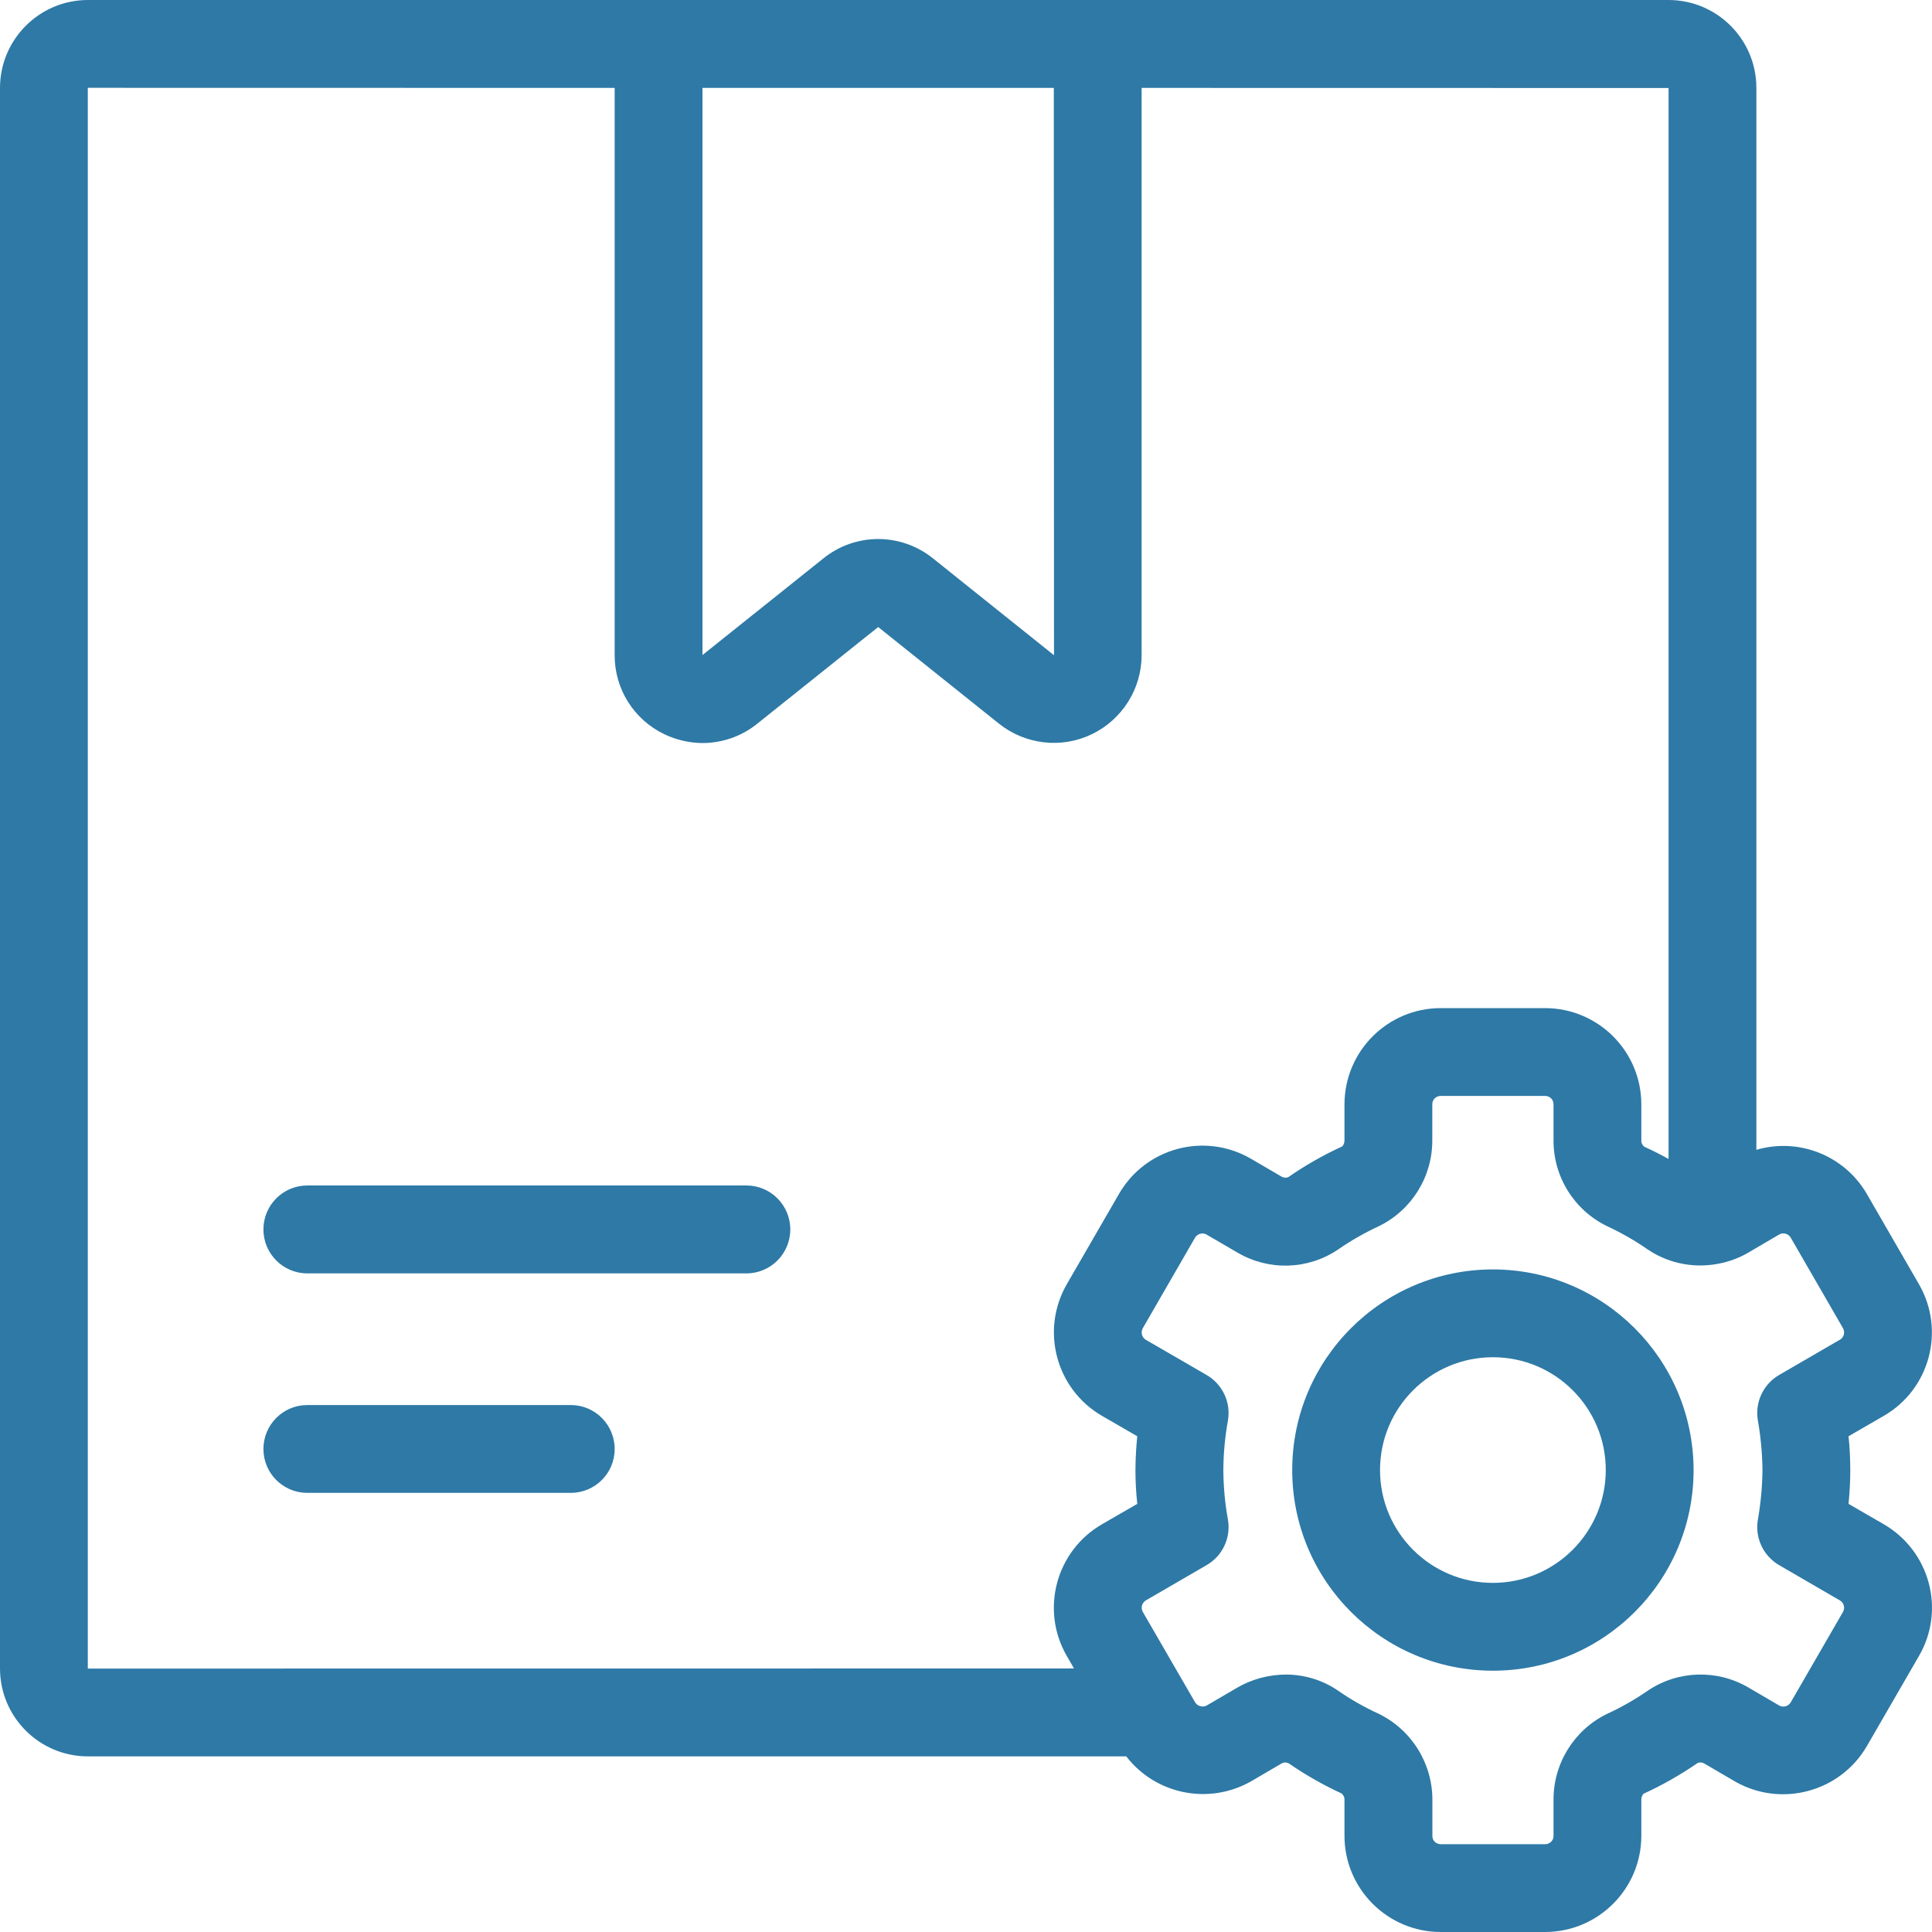 <?xml version="1.0" encoding="UTF-8"?>
<svg width="20px" height="20px" viewBox="0 0 20 20" version="1.1" xmlns="http://www.w3.org/2000/svg" xmlns:xlink="http://www.w3.org/1999/xlink">
    <title>Package Management</title>
    <g id="full-design" stroke="none" stroke-width="1" fill="none" fill-rule="evenodd">
        <g id="mockup-07" transform="translate(-11, -184)" fill="#2E79A6" fill-rule="nonzero">
            <g id="Group" transform="translate(0, 121)">
                <g id="Group" transform="translate(11, 63)">
                    <path d="M17.273,0 C17.775,0.001 18.181,0.407 18.182,0.909 L18.182,0.909 L18.182,11.903 C18.622,11.774 19.094,11.962 19.325,12.359 L19.325,12.359 L19.866,13.296 C20.14,13.773 19.977,14.382 19.501,14.657 L19.501,14.657 L19.136,14.868 C19.148,14.985 19.154,15.101 19.154,15.218 C19.154,15.33 19.148,15.446 19.136,15.568 L19.136,15.568 L19.501,15.779 C19.729,15.911 19.896,16.128 19.965,16.383 C20.035,16.639 19.999,16.912 19.866,17.141 L19.866,17.141 L19.325,18.077 C19.049,18.549 18.445,18.713 17.968,18.446 L17.968,18.446 L17.643,18.256 C17.622,18.243 17.596,18.241 17.573,18.251 C17.396,18.373 17.208,18.48 17.013,18.569 C16.997,18.588 16.989,18.612 16.991,18.636 L16.991,18.636 L16.991,19.005 C16.99,19.554 16.545,19.999 15.995,20 L15.995,20 L14.913,20 C14.364,19.999 13.919,19.554 13.918,19.005 L13.918,19.005 L13.918,18.636 C13.92,18.609 13.909,18.582 13.886,18.565 C13.696,18.477 13.513,18.373 13.341,18.254 C13.316,18.241 13.287,18.243 13.264,18.257 L13.264,18.257 L12.948,18.442 C12.513,18.687 11.964,18.577 11.659,18.182 L11.659,18.182 L0.909,18.182 C0.407,18.181 0.001,17.775 0,17.273 L0,17.273 L0,0.91 C0.001,0.408 0.407,0.001 0.909,0 L0.909,0 Z M15.995,11.345 L14.913,11.345 C14.89,11.345 14.868,11.354 14.852,11.37 C14.836,11.386 14.827,11.409 14.827,11.432 L14.827,11.432 L14.827,11.8 C14.83,12.178 14.616,12.525 14.277,12.692 C14.128,12.761 13.985,12.842 13.85,12.936 C13.538,13.146 13.133,13.157 12.809,12.966 L12.809,12.966 L12.488,12.779 C12.446,12.757 12.394,12.772 12.37,12.814 L12.37,12.814 L11.83,13.75 C11.806,13.793 11.821,13.847 11.864,13.871 L11.864,13.871 L12.491,14.234 C12.655,14.329 12.743,14.516 12.712,14.702 C12.681,14.873 12.665,15.045 12.664,15.218 C12.665,15.391 12.681,15.564 12.712,15.734 C12.743,15.921 12.655,16.107 12.491,16.202 L12.491,16.202 L11.864,16.566 C11.822,16.59 11.806,16.643 11.83,16.686 L11.83,16.686 L12.369,17.618 C12.381,17.64 12.401,17.656 12.425,17.662 C12.449,17.669 12.475,17.666 12.496,17.653 L12.496,17.653 L12.807,17.471 C12.96,17.382 13.134,17.336 13.311,17.335 C13.505,17.335 13.695,17.393 13.855,17.504 C13.985,17.594 14.124,17.673 14.268,17.739 C14.612,17.905 14.83,18.254 14.828,18.636 L14.828,18.636 L14.828,19.004 C14.827,19.027 14.836,19.05 14.852,19.066 C14.869,19.082 14.891,19.091 14.914,19.091 L14.914,19.091 L15.996,19.091 C16.019,19.091 16.041,19.082 16.057,19.066 C16.074,19.05 16.083,19.027 16.082,19.004 L16.082,19.004 L16.082,18.636 C16.079,18.258 16.293,17.911 16.632,17.744 C16.781,17.676 16.924,17.594 17.059,17.501 C17.371,17.291 17.777,17.279 18.101,17.47 L18.101,17.47 L18.421,17.657 C18.463,17.678 18.514,17.663 18.538,17.622 L18.538,17.622 L19.079,16.686 C19.103,16.643 19.087,16.589 19.044,16.566 L19.044,16.566 L18.417,16.202 C18.254,16.107 18.166,15.921 18.197,15.734 C18.227,15.564 18.243,15.391 18.245,15.218 C18.243,15.045 18.227,14.872 18.197,14.702 C18.166,14.515 18.254,14.329 18.417,14.234 L18.417,14.234 L19.044,13.87 C19.065,13.859 19.08,13.84 19.087,13.817 C19.093,13.795 19.09,13.771 19.079,13.75 L19.079,13.75 L18.538,12.813 C18.514,12.771 18.461,12.756 18.419,12.779 L18.419,12.779 L18.102,12.965 C18.022,13.012 17.936,13.047 17.846,13.07 C17.842,13.071 17.839,13.071 17.835,13.072 L17.835,13.072 C17.561,13.138 17.281,13.086 17.055,12.933 C16.924,12.842 16.786,12.763 16.642,12.696 C16.297,12.531 16.079,12.182 16.082,11.8 L16.082,11.8 L16.082,11.432 C16.082,11.409 16.073,11.386 16.057,11.37 C16.04,11.354 16.018,11.345 15.995,11.345 L15.995,11.345 Z M15.455,13.141 C16.601,13.142 17.53,14.071 17.532,15.218 C17.532,16.365 16.602,17.295 15.455,17.295 C14.307,17.295 13.377,16.365 13.377,15.218 C13.377,14.071 14.307,13.141 15.455,13.141 Z M6.363,0.91 L0.909,0.909 L0.909,17.273 L11.118,17.272 L11.042,17.14 C10.768,16.663 10.932,16.054 11.408,15.779 L11.408,15.779 L11.773,15.568 C11.76,15.446 11.754,15.33 11.754,15.218 C11.755,15.101 11.761,14.984 11.773,14.868 L11.773,14.868 L11.408,14.657 C10.932,14.381 10.769,13.772 11.043,13.295 L11.043,13.295 L11.584,12.359 C11.859,11.882 12.468,11.718 12.946,11.993 L12.946,11.993 L13.266,12.18 C13.287,12.193 13.313,12.195 13.336,12.186 C13.513,12.063 13.701,11.956 13.896,11.867 C13.912,11.848 13.919,11.824 13.918,11.8 L13.918,11.8 L13.918,11.432 C13.919,10.882 14.364,10.437 14.913,10.436 L14.913,10.436 L15.995,10.436 C16.545,10.437 16.99,10.882 16.991,11.432 L16.991,11.432 L16.991,11.8 C16.988,11.827 17,11.854 17.022,11.871 C17.104,11.908 17.187,11.95 17.273,11.998 L17.273,11.998 L17.273,0.911 L11.818,0.91 L11.818,6.781 C11.818,7.131 11.617,7.449 11.302,7.601 C10.988,7.752 10.614,7.709 10.341,7.491 L10.341,7.491 L9.091,6.491 L7.84,7.491 C7.68,7.621 7.48,7.691 7.274,7.692 C7.137,7.691 7.002,7.66 6.878,7.601 C6.562,7.45 6.361,7.131 6.363,6.781 L6.363,6.781 L6.363,0.91 Z M15.455,14.05 C14.809,14.05 14.286,14.573 14.286,15.218 C14.286,15.863 14.809,16.386 15.455,16.386 L15.455,16.386 C16.099,16.385 16.622,15.863 16.623,15.218 C16.623,14.573 16.1,14.05 15.455,14.05 Z M5.909,14.545 C6.16,14.545 6.363,14.749 6.363,15 C6.363,15.251 6.16,15.454 5.909,15.454 L5.909,15.454 L3.181,15.454 C2.93,15.454 2.727,15.251 2.727,15 C2.727,14.749 2.93,14.545 3.181,14.545 L3.181,14.545 Z M7.727,12.272 C7.978,12.272 8.181,12.476 8.181,12.727 C8.181,12.978 7.978,13.182 7.727,13.182 L7.727,13.182 L3.181,13.182 C2.93,13.182 2.727,12.978 2.727,12.727 C2.727,12.476 2.93,12.272 3.181,12.272 L3.181,12.272 Z M7.272,0.91 L7.272,6.781 L8.523,5.781 C8.854,5.513 9.327,5.513 9.659,5.781 L9.659,5.781 L10.911,6.783 L10.909,0.91 L7.272,0.91 Z" id="Combined-Shape"></path>
                </g>
            </g>
        </g>
    </g>
</svg>